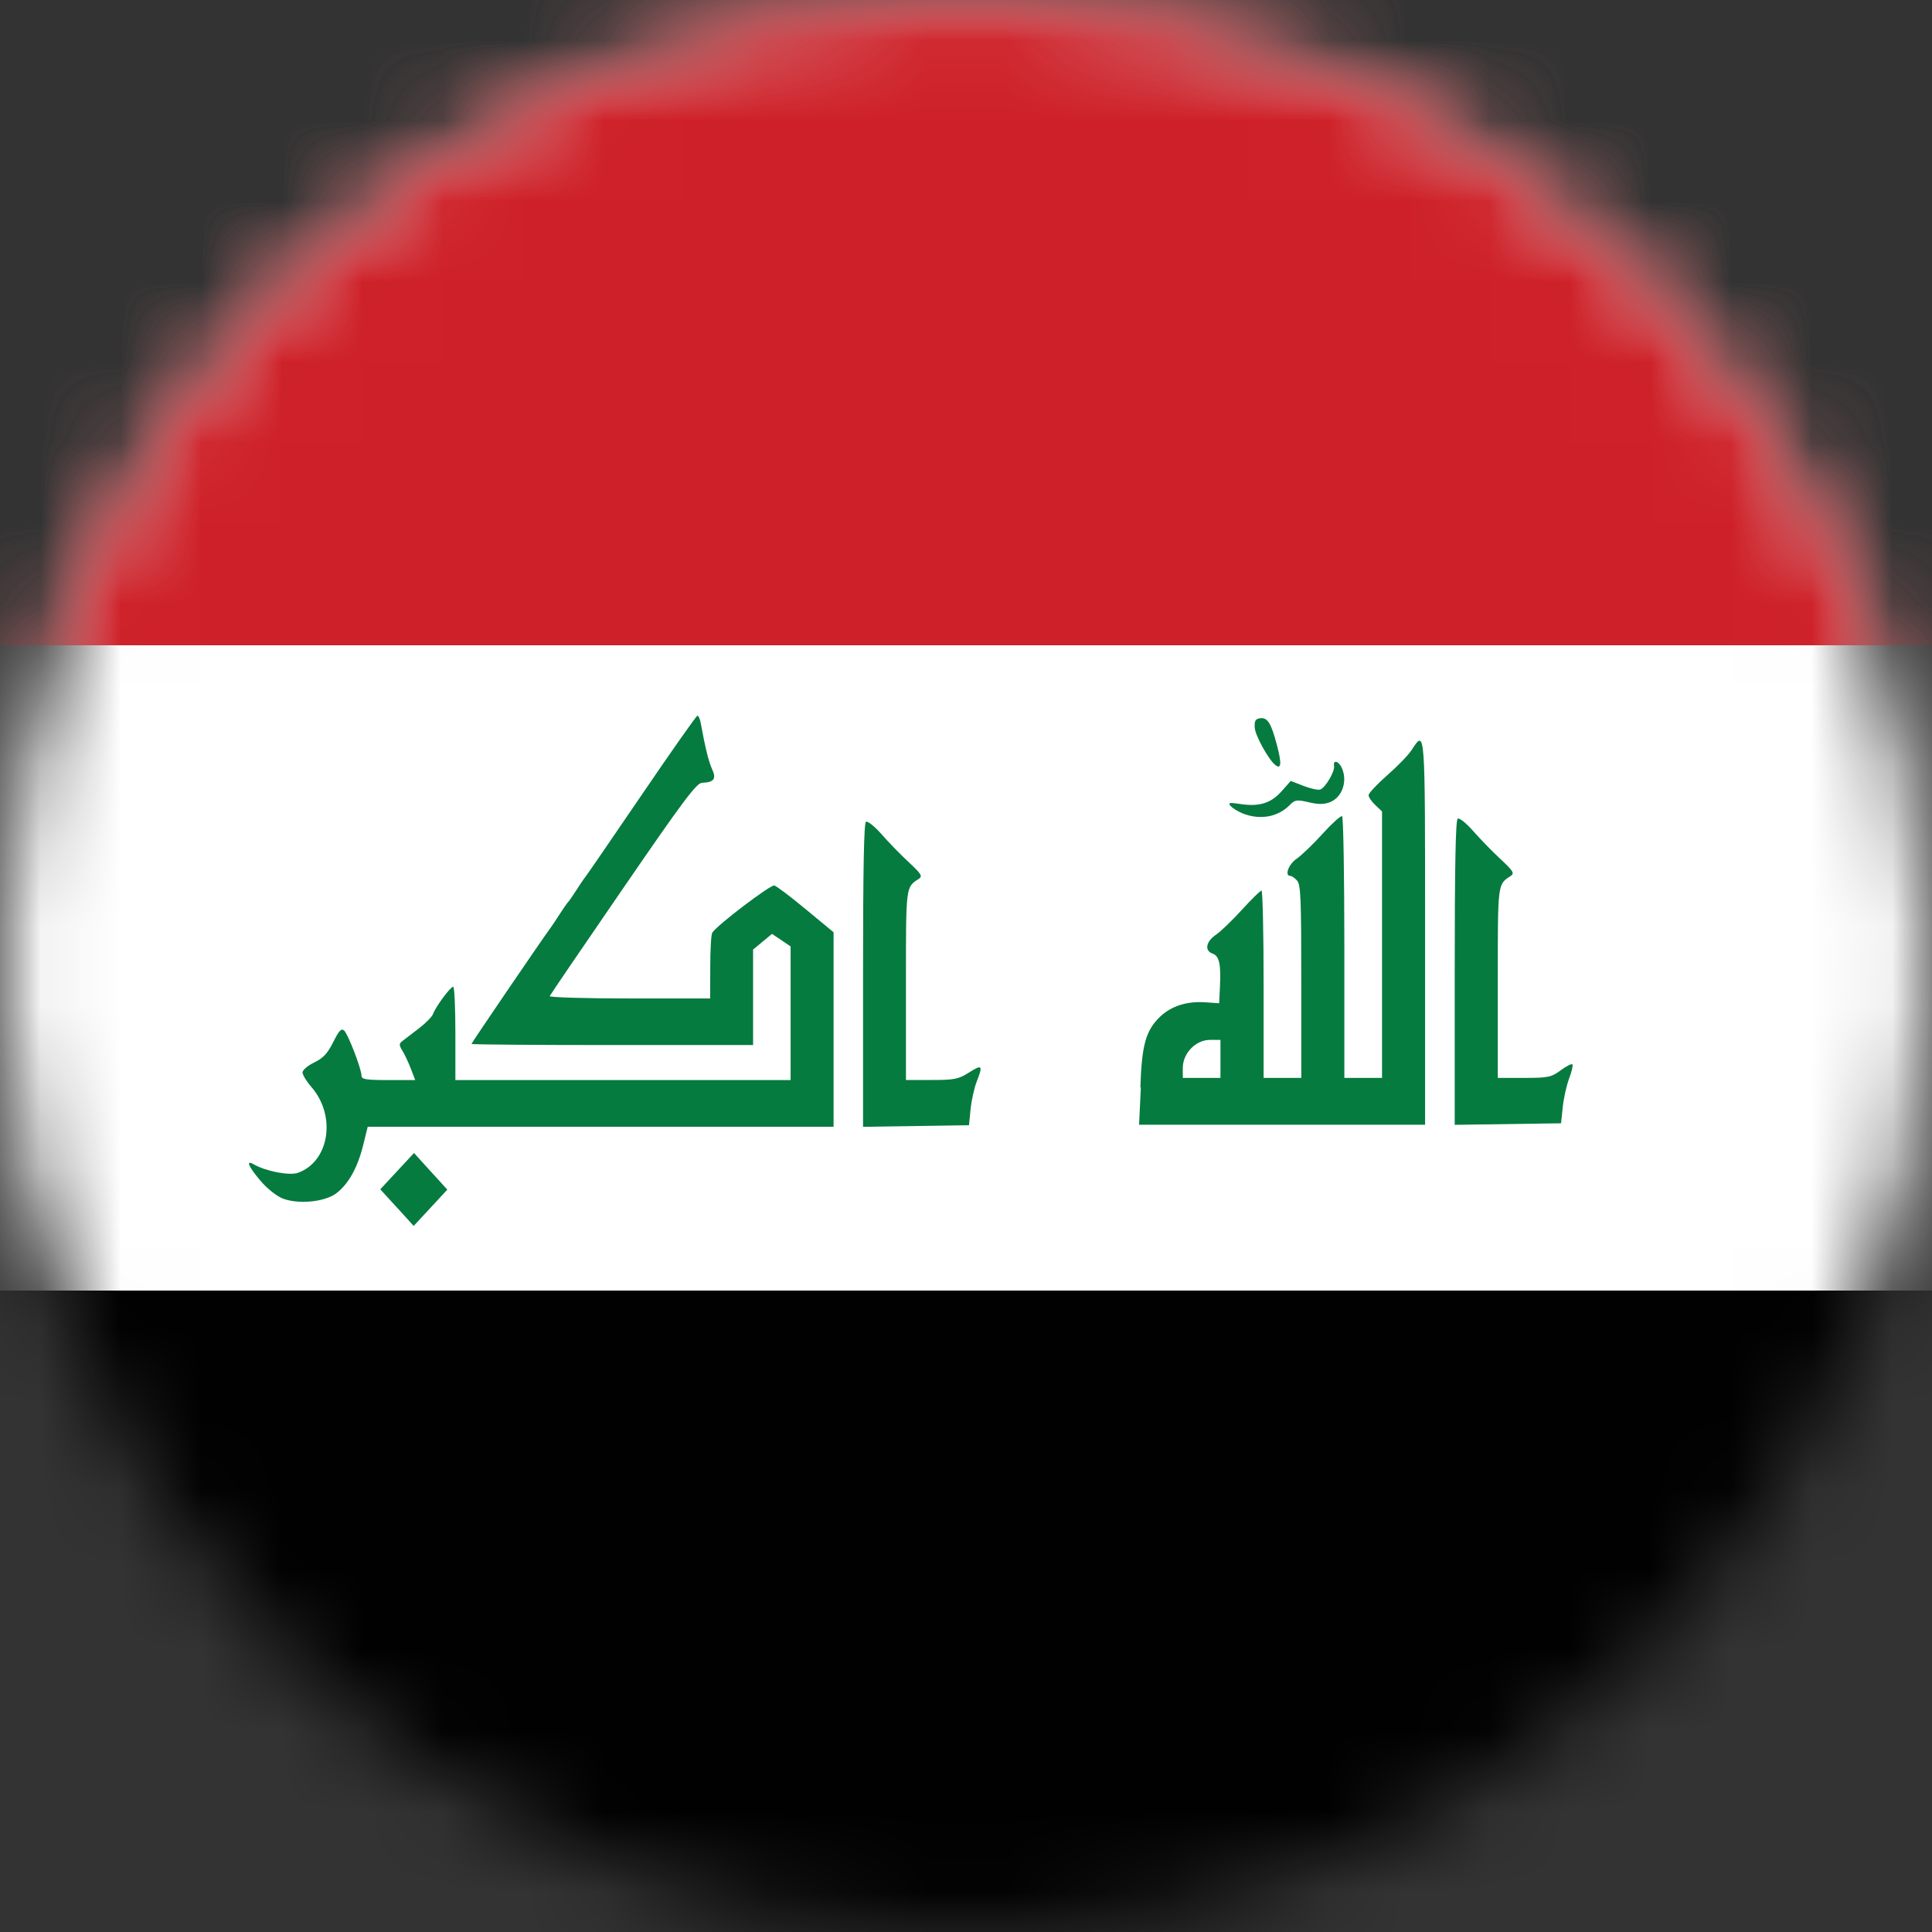 <svg width="24" height="24" viewBox="0 0 24 24" fill="none" xmlns="http://www.w3.org/2000/svg">
<rect x="0" y="0" width="24" height="24" fill="#333333" stroke="none"/>
<g clip-path="url(#clip0_342_1088)">
<mask id="mask0_342_1088" style="mask-type:luminance" maskUnits="userSpaceOnUse" x="0" y="0" width="24" height="24">
<path d="M12 24C18.627 24 24 18.627 24 12C24 5.373 18.627 0 12 0C5.373 0 0 5.373 0 12C0 18.627 5.373 24 12 24Z" fill="white"/>
</mask>
<g mask="url(#mask0_342_1088)">
<path d="M-6.036 0H30.036V24.048H-6.036V0Z" fill="#010101"/>
</g>
<mask id="mask1_342_1088" style="mask-type:luminance" maskUnits="userSpaceOnUse" x="0" y="0" width="24" height="24">
<path d="M12 24C18.627 24 24 18.627 24 12C24 5.373 18.627 0 12 0C5.373 0 0 5.373 0 12C0 18.627 5.373 24 12 24Z" fill="white"/>
</mask>
<g mask="url(#mask1_342_1088)">
<path d="M-6.036 0H30.036V16.032H-6.036V0Z" fill="white"/>
</g>
<mask id="mask2_342_1088" style="mask-type:luminance" maskUnits="userSpaceOnUse" x="0" y="0" width="24" height="24">
<path d="M12 24C18.627 24 24 18.627 24 12C24 5.373 18.627 0 12 0C5.373 0 0 5.373 0 12C0 18.627 5.373 24 12 24Z" fill="white"/>
</mask>
<g mask="url(#mask2_342_1088)">
<path d="M-6.036 0H30.036V8.016H-6.036V0Z" fill="#CE2028"/>
</g>
<mask id="mask3_342_1088" style="mask-type:luminance" maskUnits="userSpaceOnUse" x="0" y="0" width="24" height="24">
<path d="M12 24C18.627 24 24 18.627 24 12C24 5.373 18.627 0 12 0C5.373 0 0 5.373 0 12C0 18.627 5.373 24 12 24Z" fill="white"/>
</mask>
<g mask="url(#mask3_342_1088)">
<path d="M10.721 12.115C10.721 10.8 10.732 10.226 10.757 10.209C10.777 10.195 10.863 10.264 10.949 10.361C11.034 10.459 11.186 10.615 11.287 10.709C11.446 10.857 11.463 10.885 11.414 10.917C11.25 11.025 11.254 10.991 11.254 12.242V13.416H11.573C11.856 13.416 11.908 13.406 12.039 13.322C12.202 13.219 12.213 13.232 12.132 13.439C12.102 13.516 12.068 13.669 12.057 13.779L12.037 13.978L11.379 13.988L10.721 13.998V12.114V12.115ZM3.509 14.887C3.434 14.858 3.313 14.76 3.234 14.666C3.084 14.488 3.05 14.405 3.151 14.463C3.3 14.55 3.597 14.607 3.702 14.569C4.092 14.428 4.18 13.862 3.869 13.504C3.808 13.434 3.758 13.352 3.758 13.322C3.758 13.293 3.823 13.237 3.902 13.199C4.013 13.146 4.068 13.088 4.139 12.946C4.211 12.802 4.24 12.77 4.275 12.802C4.324 12.846 4.491 13.28 4.491 13.364C4.491 13.408 4.552 13.417 4.825 13.417H5.158L5.106 13.282C5.078 13.207 5.031 13.106 5.002 13.058C4.955 12.98 4.955 12.966 5 12.931C5.027 12.91 5.12 12.839 5.205 12.774C5.29 12.709 5.369 12.628 5.381 12.593C5.411 12.507 5.595 12.258 5.63 12.258C5.645 12.258 5.657 12.519 5.657 12.838V13.417H9.821V11.757L9.706 11.679L9.59 11.601L9.473 11.698L9.355 11.796V12.982H7.606C6.644 12.982 5.857 12.976 5.857 12.968C5.857 12.955 6.728 11.677 6.834 11.533C6.856 11.503 6.911 11.422 6.955 11.352C7 11.282 7.046 11.217 7.056 11.207C7.067 11.197 7.112 11.132 7.157 11.062C7.201 10.992 7.253 10.916 7.272 10.893C7.291 10.87 7.606 10.41 7.973 9.872C8.339 9.334 8.65 8.892 8.663 8.891C8.677 8.889 8.696 8.933 8.706 8.988C8.761 9.291 8.803 9.461 8.846 9.555C8.902 9.674 8.87 9.719 8.722 9.724C8.653 9.726 8.492 9.94 7.74 11.036C7.245 11.756 6.835 12.358 6.829 12.374C6.823 12.39 7.269 12.403 7.82 12.403H8.822L8.823 12.013C8.823 11.799 8.834 11.607 8.848 11.586C8.91 11.49 9.573 10.987 9.619 11C9.648 11.008 9.825 11.142 10.013 11.298L10.355 11.581V13.997H4.568L4.51 14.231C4.44 14.511 4.326 14.713 4.173 14.827C4.027 14.933 3.7 14.963 3.508 14.887L3.509 14.887ZM4.932 15.002L4.724 14.774L5.143 14.323L5.35 14.551L5.557 14.778L5.139 15.229L4.932 15.001L4.932 15.002Z" fill="#067B3F"/>
</g>
<mask id="mask4_342_1088" style="mask-type:luminance" maskUnits="userSpaceOnUse" x="0" y="0" width="24" height="24">
<path d="M12 24C18.627 24 24 18.627 24 12C24 5.373 18.627 0 12 0C5.373 0 0 5.373 0 12C0 18.627 5.373 24 12 24Z" fill="white"/>
</mask>
<g mask="url(#mask4_342_1088)">
<path d="M15.844 9.504C15.763 9.445 15.593 9.138 15.587 9.041C15.581 8.957 15.595 8.932 15.649 8.923C15.745 8.908 15.789 8.977 15.863 9.257C15.923 9.487 15.917 9.559 15.844 9.505H15.844V9.504ZM15.438 10.105C15.379 10.081 15.312 10.04 15.288 10.013C15.251 9.971 15.27 9.967 15.402 9.987C15.639 10.024 15.785 9.98 15.918 9.832L16.034 9.701L16.196 9.764C16.286 9.798 16.378 9.818 16.403 9.807C16.468 9.78 16.584 9.58 16.572 9.516C16.558 9.438 16.624 9.45 16.665 9.532C16.744 9.695 16.678 9.9 16.526 9.963C16.451 9.994 16.378 9.994 16.258 9.966C16.109 9.931 16.085 9.935 16.02 10.002C15.874 10.15 15.652 10.19 15.438 10.105L15.438 10.105ZM18.071 12.084C18.071 10.764 18.082 10.187 18.108 10.17C18.128 10.156 18.214 10.225 18.3 10.323C18.386 10.421 18.538 10.578 18.64 10.672C18.799 10.821 18.816 10.848 18.767 10.881C18.602 10.99 18.606 10.956 18.606 12.211V13.39H18.933C19.229 13.39 19.271 13.382 19.387 13.296C19.457 13.244 19.523 13.211 19.533 13.222C19.543 13.233 19.525 13.312 19.492 13.398C19.46 13.484 19.424 13.644 19.413 13.754L19.392 13.954L18.071 13.973V12.083L18.071 12.084ZM15.161 13.154V12.918H15.03C14.854 12.918 14.693 13.084 14.693 13.266V13.39H15.161V13.154ZM14.166 13.509C14.183 12.979 14.234 12.799 14.412 12.629C14.55 12.497 14.746 12.435 14.974 12.451L15.145 12.463L15.155 12.246C15.168 11.972 15.145 11.874 15.061 11.845C14.961 11.81 14.981 11.696 15.103 11.613C15.163 11.573 15.309 11.432 15.428 11.301C15.547 11.17 15.657 11.063 15.671 11.063C15.685 11.063 15.697 11.586 15.697 12.226V13.39H16.165V12.193C16.165 11.152 16.158 10.988 16.112 10.938C16.084 10.907 16.046 10.881 16.029 10.881C15.954 10.881 16.007 10.735 16.107 10.668C16.166 10.627 16.312 10.488 16.43 10.357C16.548 10.227 16.657 10.129 16.672 10.139C16.688 10.149 16.7 10.885 16.7 11.774V13.39H17.168V10.08L17.085 10.001C17.039 9.958 17.001 9.903 17.001 9.878C17.001 9.854 17.105 9.743 17.232 9.631C17.359 9.52 17.496 9.379 17.535 9.318C17.706 9.057 17.703 9.018 17.703 11.59V13.972H14.15L14.172 13.508L14.166 13.509Z" fill="#067B3F"/>
</g>
</g>
<defs>
<clipPath id="clip0_342_1088">
<rect width="24" height="24" fill="white"/>
</clipPath>
</defs>
</svg>
